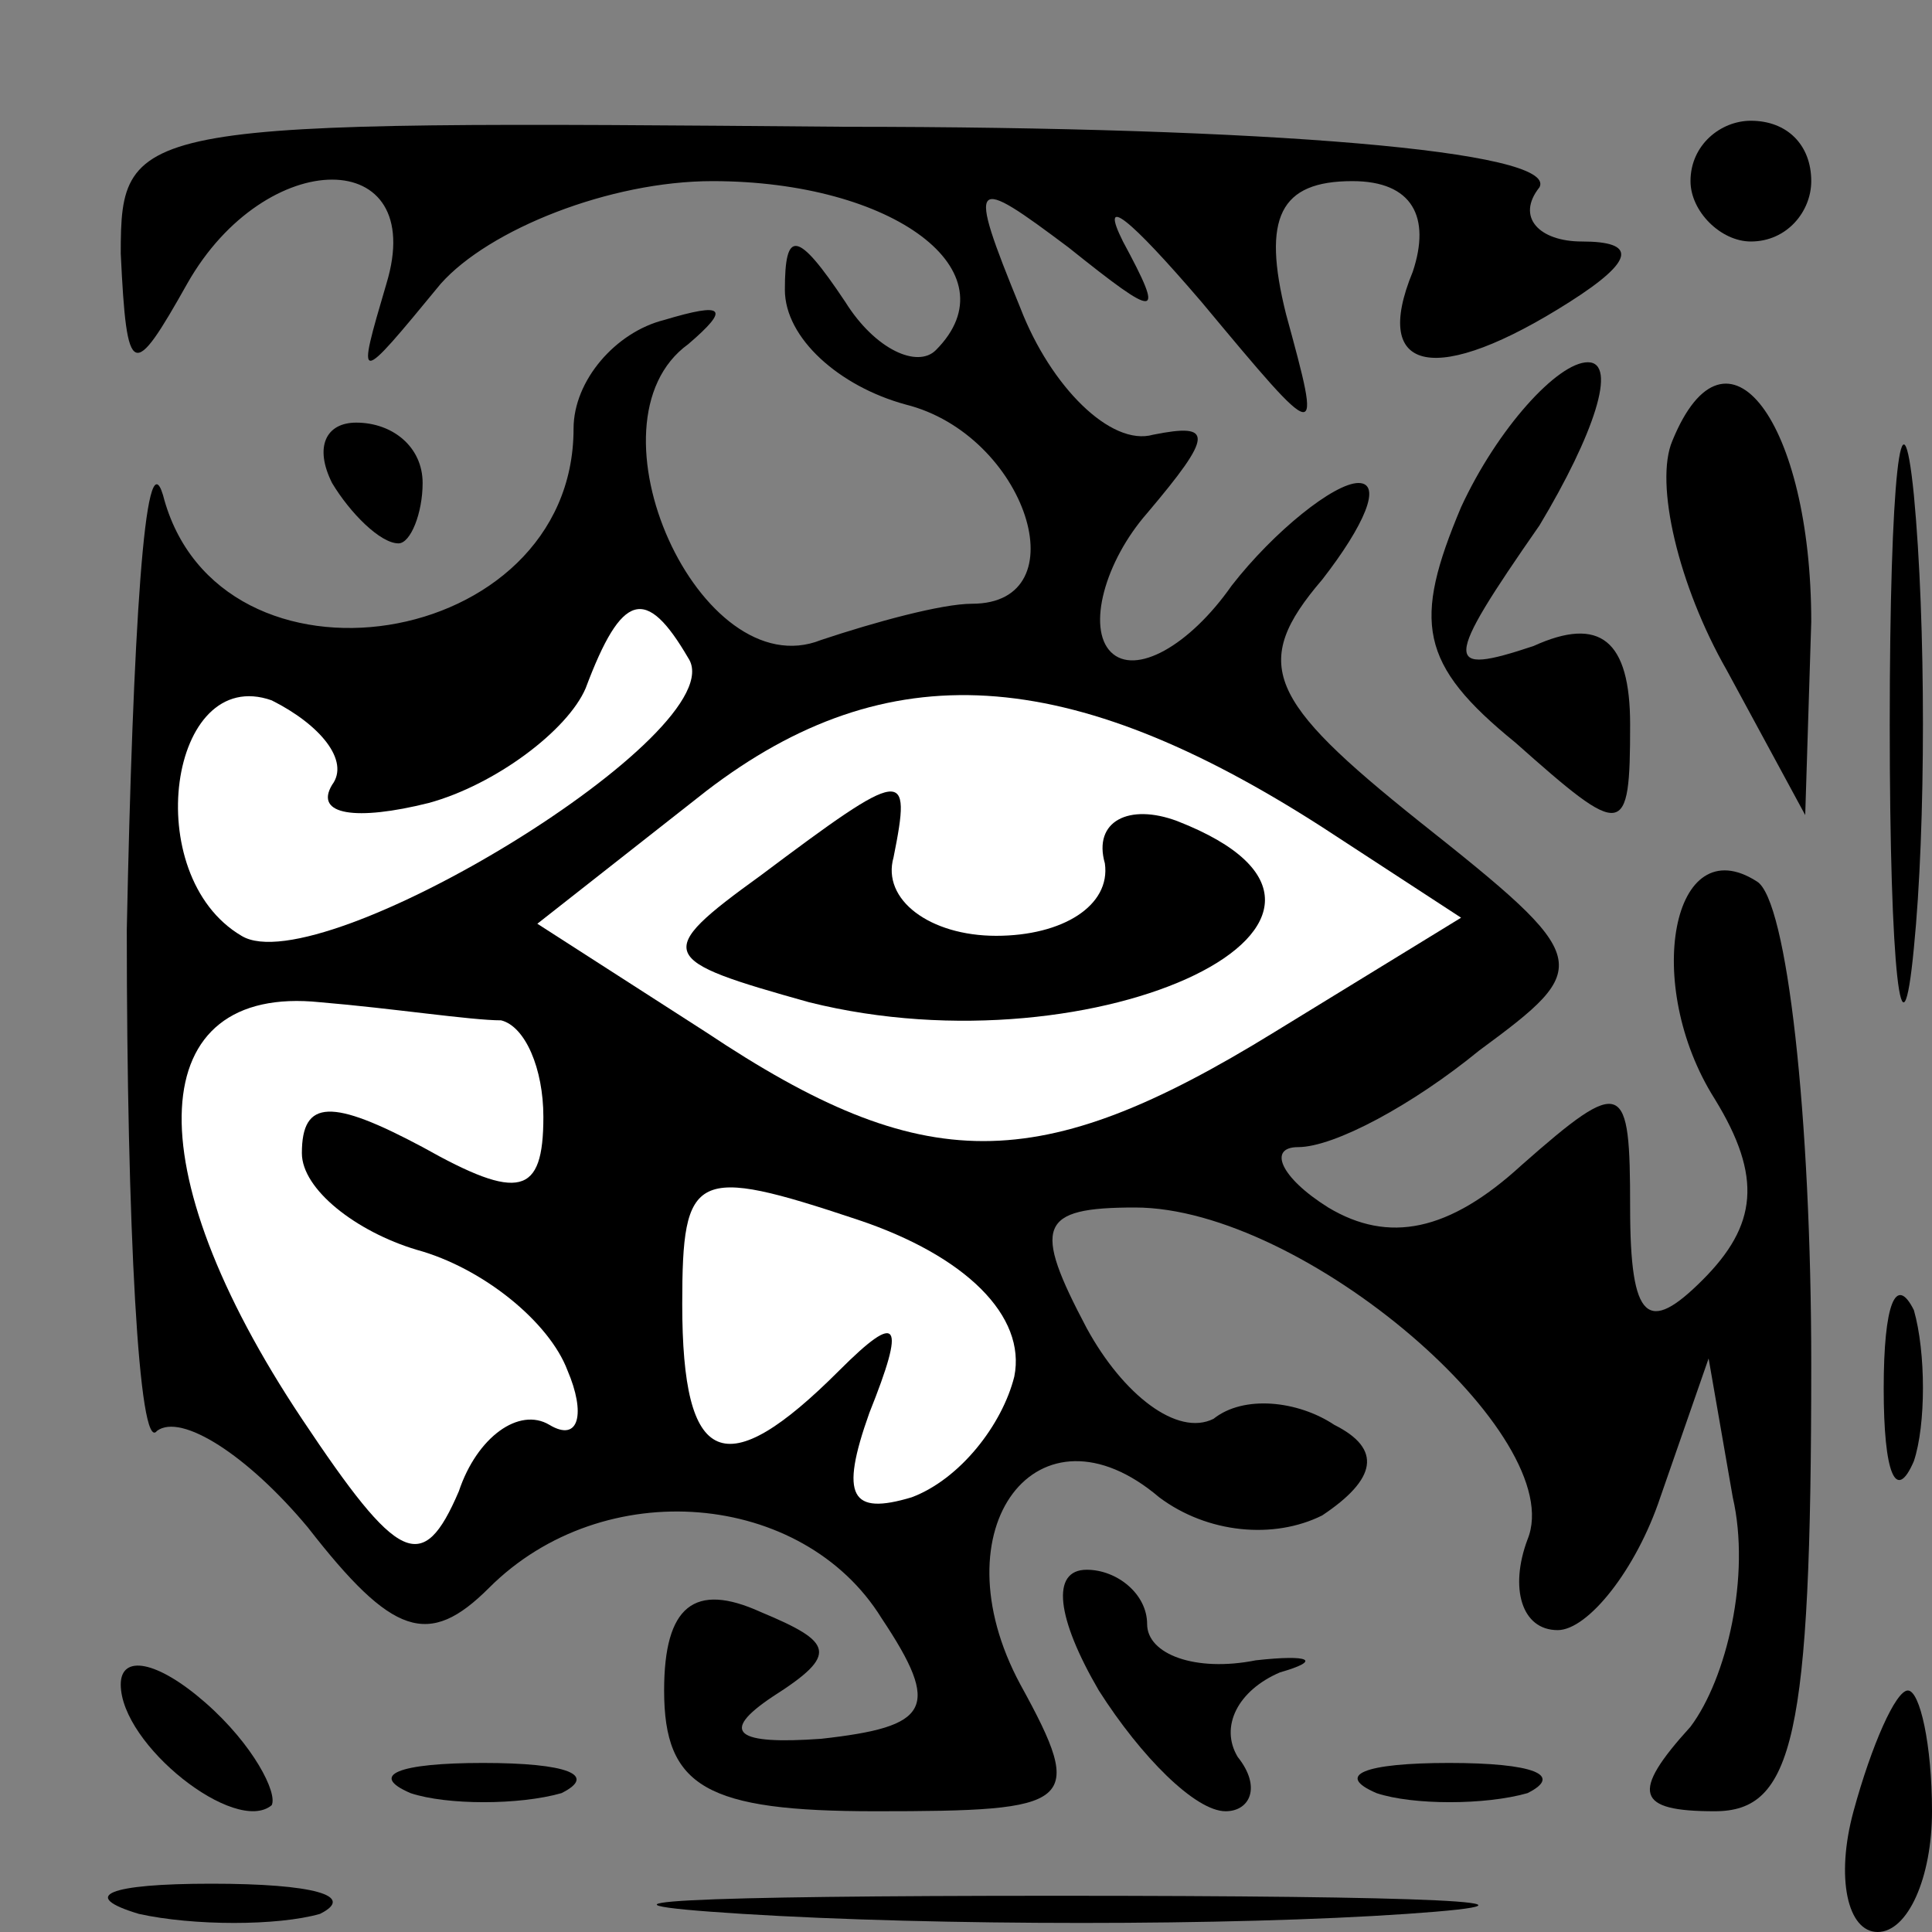 <?xml version="1.0" standalone="no"?>
<!DOCTYPE svg PUBLIC "-//W3C//DTD SVG 20010904//EN"
 "http://www.w3.org/TR/2001/REC-SVG-20010904/DTD/svg10.dtd">
<svg version="1.0" xmlns="http://www.w3.org/2000/svg"
 width="32pt" height="32pt" viewBox="0 0 32 32"
 preserveAspectRatio="xMidYMid meet">
<rect x="0" y="0" width="32" height="32" fill="#808080" stroke="none"/>
<g transform="translate(0,32) scale(0.1,-0.1)"
fill="#000000" stroke="none">
<path fill="#000000" stroke="none" d="M20 278 c1 -21 2 -21 11 -5 13 23 40
23 33 0 -5 -17 -5 -17 9 0 8 9 28 17 45 17 30 0 50 -15 37 -28 -3 -3 -10 0
-15 8 -8 12 -10 12 -10 2 0 -8 9 -16 20 -19 20 -5 29 -33 11 -33 -5 0 -16 -3
-25 -6 -20 -8 -40 36 -22 49 7 6 6 7 -4 4 -8 -2 -15 -10 -15 -18 0 -37 -59
-46 -68 -11 -3 10 -5 -23 -6 -72 0 -49 2 -87 5 -83 4 3 15 -4 25 -16 14 -18
20 -20 30 -10 19 19 52 16 65 -5 10 -15 8 -18 -10 -20 -14 -1 -17 1 -8 7 11 7
10 9 -2 14 -11 5 -16 1 -16 -13 0 -16 7 -20 35 -20 33 0 35 1 24 21 -14 26 3
48 23 31 8 -6 19 -7 27 -3 9 6 10 11 2 15 -6 4 -15 5 -20 1 -6 -3 -15 4 -21
15 -9 17 -8 20 8 20 28 0 72 -38 65 -55 -3 -8 -1 -15 5 -15 5 0 13 10 17 22
l8 23 4 -23 c3 -13 -1 -30 -7 -38 -10 -11 -9 -14 4 -14 13 0 16 12 16 74 0 41
-4 77 -9 80 -14 9 -19 -17 -7 -36 8 -13 7 -21 -2 -30 -9 -9 -12 -7 -12 12 0
21 -1 22 -18 7 -12 -11 -22 -13 -32 -7 -8 5 -10 10 -5 10 6 0 19 7 30 16 19
14 19 15 -10 38 -25 20 -28 26 -16 40 7 9 10 16 6 16 -4 0 -14 -8 -21 -17 -7
-10 -16 -15 -20 -11 -4 4 -1 15 6 23 11 13 11 15 1 13 -7 -2 -17 8 -22 21 -9
22 -8 22 8 10 15 -12 16 -12 9 1 -4 8 1 4 13 -10 20 -24 20 -24 14 -2 -4 16
-1 22 11 22 10 0 13 -6 10 -15 -7 -17 4 -19 26 -5 11 7 11 10 2 10 -7 0 -11 4
-7 9 3 6 -45 10 -115 10 -118 1 -120 1 -120 -21z"/>
<path fill="#ffffff" stroke="none" d="M114 211 c8 -12 -61 -54 -74 -46 -17
10 -12 45 5 39 8 -4 13 -10 10 -14 -3 -5 4 -6 16 -3 11 3 23 12 26 19 6 16 10
17 17 5z"/>
<path fill="#ffffff" stroke="none" d="M219 183 l23 -15 -31 -19 c-39 -24 -58
-24 -94 0 l-28 18 28 22 c30 23 60 21 102 -6z"/>
<path fill="#ffffff" stroke="none" d="M83 151 c4 -1 7 -8 7 -16 0 -13 -4 -14
-20 -5 -15 8 -20 8 -20 -1 0 -6 9 -13 19 -16 11 -3 22 -12 25 -20 3 -7 2 -12
-3 -9 -5 3 -12 -2 -15 -11 -6 -14 -10 -12 -26 12 -28 42 -26 72 3 69 12 -1 25
-3 30 -3z"/>
<path fill="#ffffff" stroke="none" d="M168 92 c-2 -8 -9 -17 -17 -20 -10 -3
-12 0 -7 14 6 15 5 17 -5 7 -19 -19 -26 -16 -26 11 0 22 2 23 29 14 18 -6 28
-16 26 -26z"/>
<path fill="#000000" stroke="none" d="M126 175 c-18 -13 -17 -14 8 -21 48
-12 102 14 61 30 -8 3 -14 0 -12 -7 1 -7 -7 -12 -18 -12 -11 0 -19 6 -17 13 3
15 2 15 -22 -3z"/>
<path fill="#000000" stroke="none" d="M280 290 c0 -5 5 -10 10 -10 6 0 10 5
10 10 0 6 -4 10 -10 10 -5 0 -10 -4 -10 -10z"/>
<path fill="#000000" stroke="none" d="M313 200 c0 -41 2 -58 4 -37 2 20 2 54
0 75 -2 20 -4 3 -4 -38z"/>
<path fill="#000000" stroke="none" d="M242 236 c-8 -19 -7 -26 9 -39 18 -16
19 -16 19 3 0 14 -5 18 -16 13 -15 -5 -15 -3 1 20 9 15 13 27 8 27 -5 0 -15
-11 -21 -24z"/>
<path fill="#000000" stroke="none" d="M277 247 c-3 -7 1 -24 9 -38 l13 -24 1
32 c0 33 -14 52 -23 30z"/>
<path fill="#000000" stroke="none" d="M55 240 c3 -5 8 -10 11 -10 2 0 4 5 4
10 0 6 -5 10 -11 10 -5 0 -7 -4 -4 -10z"/>
<path fill="#000000" stroke="none" d="M312 90 c0 -14 2 -19 5 -12 2 6 2 18 0
25 -3 6 -5 1 -5 -13z"/>
<path fill="#000000" stroke="none" d="M182 40 c7 -11 16 -20 21 -20 4 0 6 4
2 9 -3 5 0 11 7 14 7 2 5 3 -4 2 -10 -2 -18 1 -18 6 0 5 -5 9 -10 9 -6 0 -5
-8 2 -20z"/>
<path fill="#000000" stroke="none" d="M20 41 c0 -10 19 -25 25 -20 1 2 -3 10
-11 17 -8 7 -14 8 -14 3z"/>
<path fill="#000000" stroke="none" d="M307 20 c-3 -11 -1 -20 4 -20 5 0 9 9
9 20 0 11 -2 20 -4 20 -2 0 -6 -9 -9 -20z"/>
<path fill="#000000" stroke="none" d="M68 23 c6 -2 18 -2 25 0 6 3 1 5 -13 5
-14 0 -19 -2 -12 -5z"/>
<path fill="#000000" stroke="none" d="M228 23 c6 -2 18 -2 25 0 6 3 1 5 -13
5 -14 0 -19 -2 -12 -5z"/>
<path fill="#000000" stroke="none" d="M23 3 c9 -2 23 -2 30 0 6 3 -1 5 -18 5
-17 0 -22 -2 -12 -5z"/>
<path fill="#000000" stroke="none" d="M123 3 c32 -2 81 -2 110 0 29 2 3 3
-58 3 -60 0 -84 -1 -52 -3z"/>
</g>
</svg>
